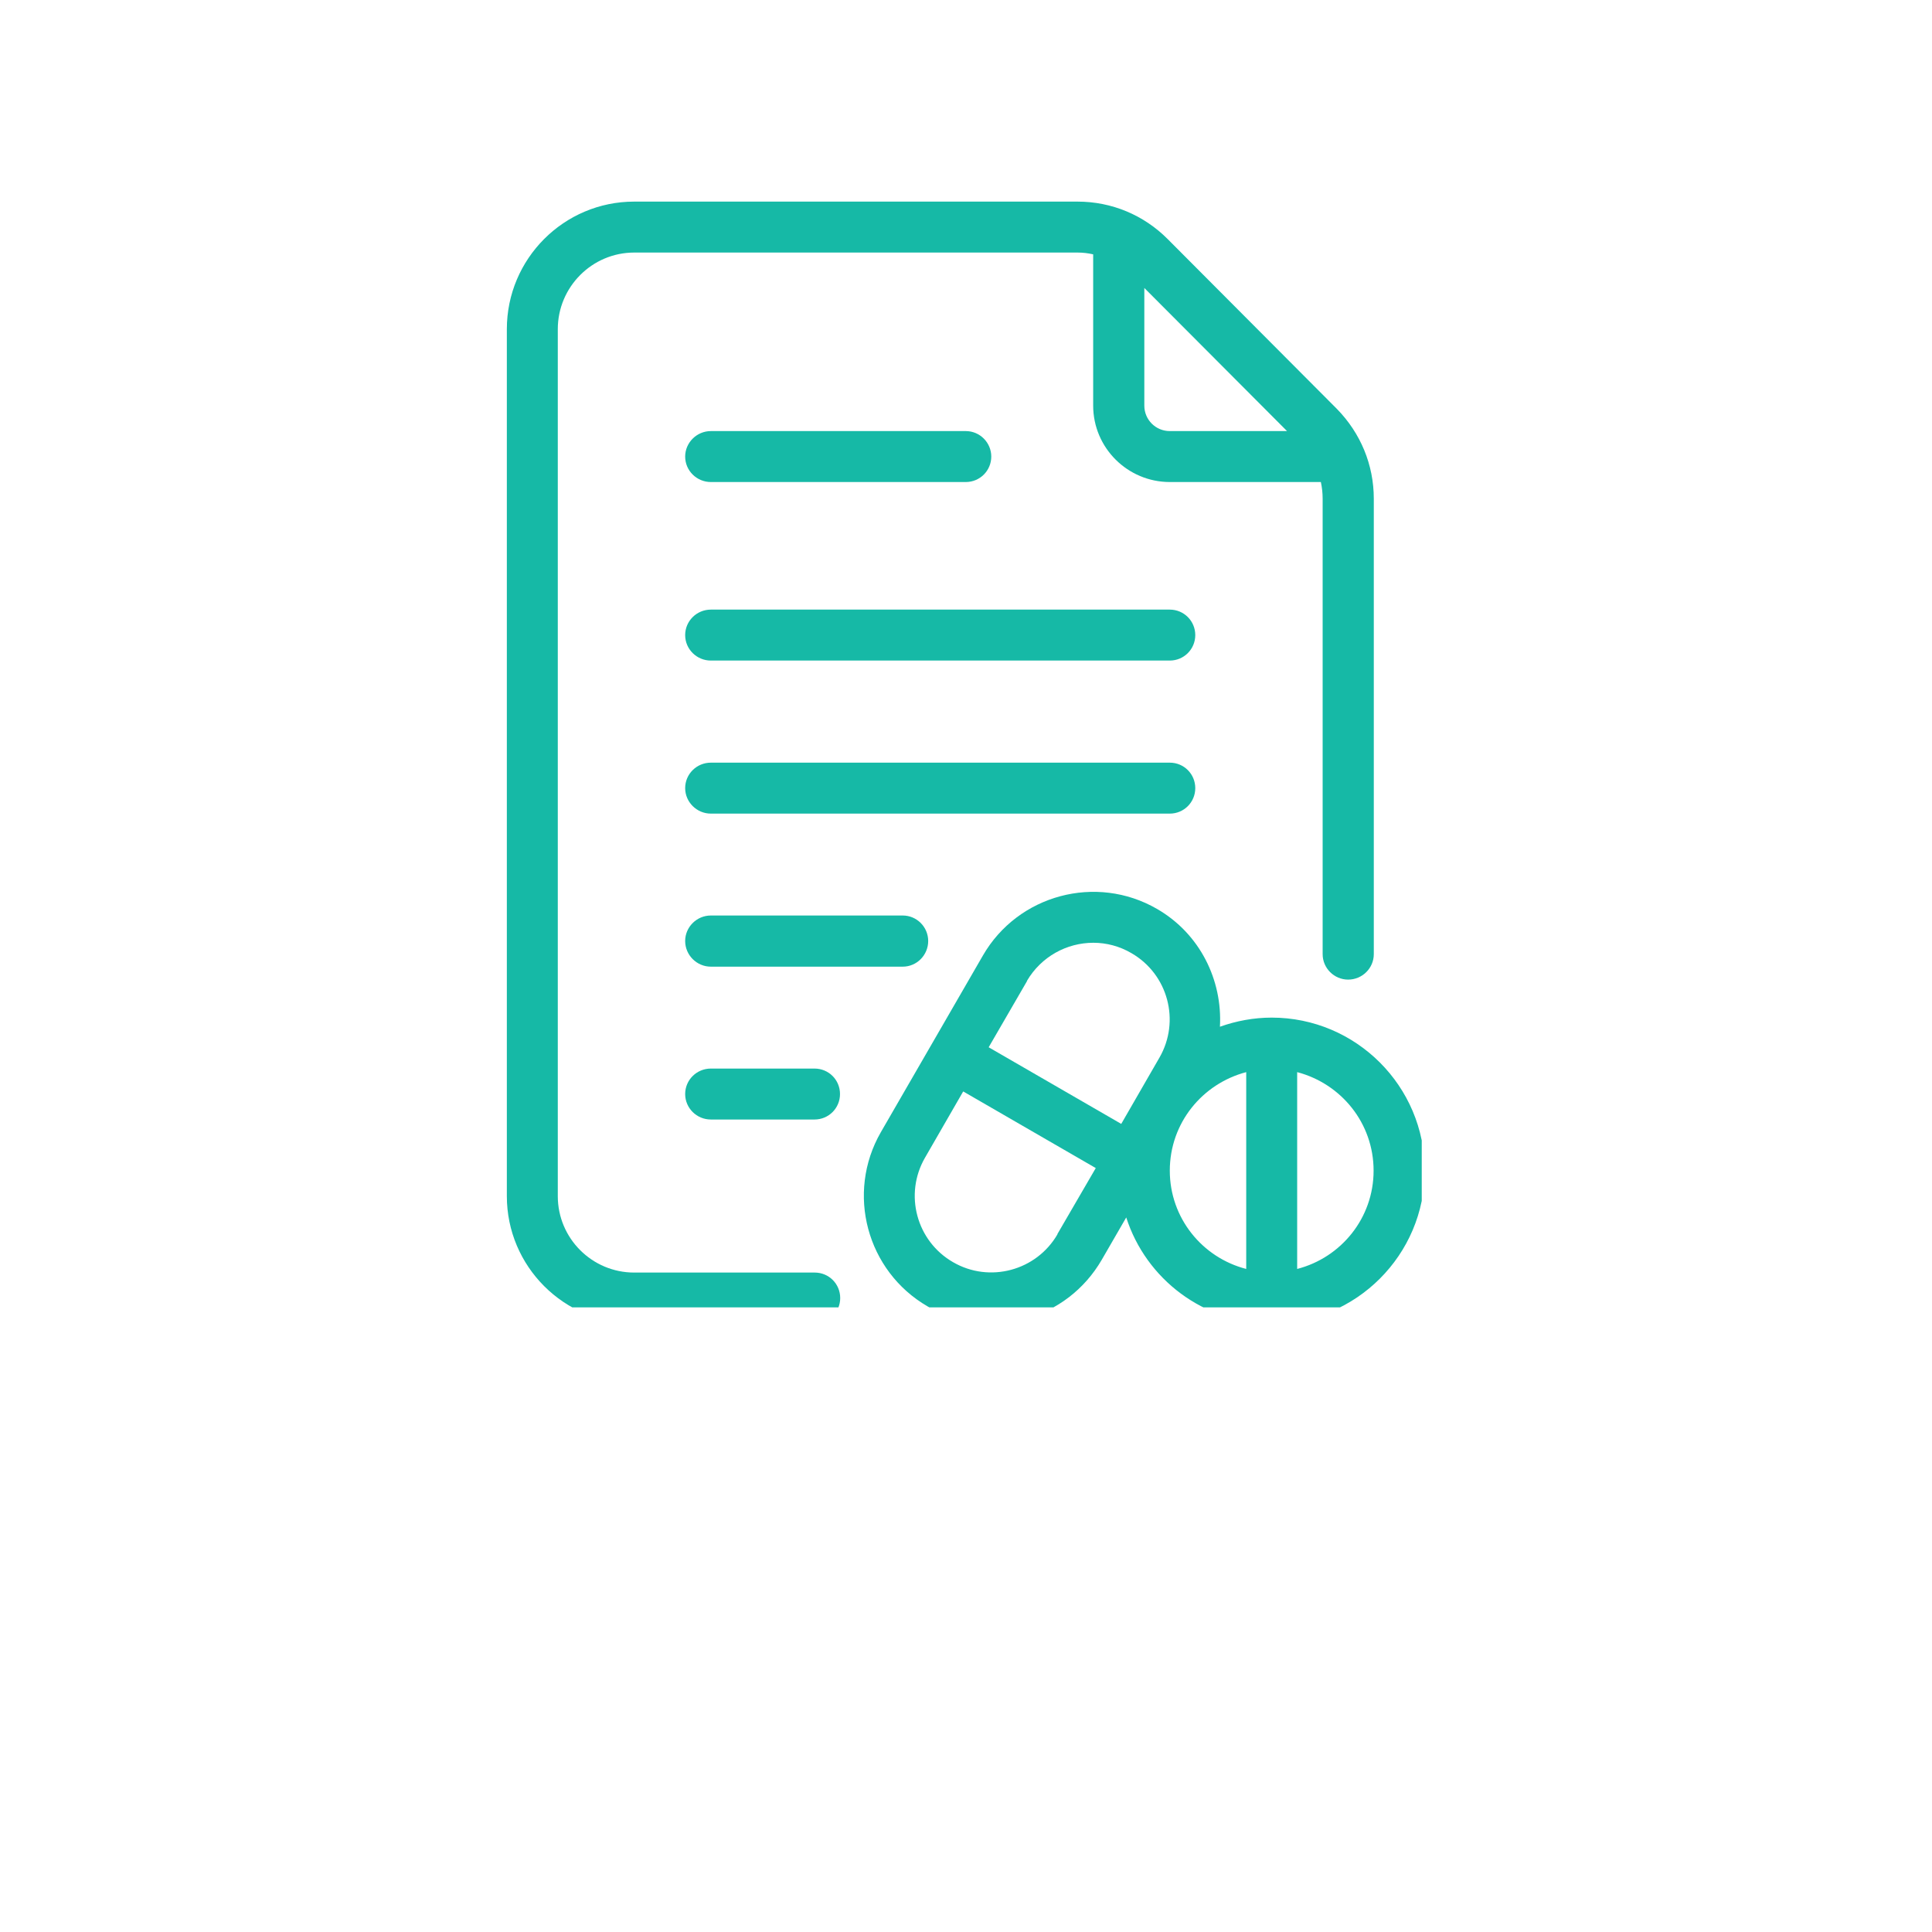 <svg xmlns="http://www.w3.org/2000/svg" xmlns:xlink="http://www.w3.org/1999/xlink" width="40" zoomAndPan="magnify" viewBox="0 0 30 37.92" height="40" preserveAspectRatio="xMidYMid meet" version="1.0"><defs><clipPath id="6ec537af13"><path d="M 5.984 3.957 L 23.945 3.957 L 23.945 25.66 L 5.984 25.66 Z M 5.984 3.957 " clip-rule="nonzero"/></clipPath><clipPath id="6a651a71b1"><path d="M 12 17 L 23.945 17 L 23.945 25.66 L 12 25.66 Z M 12 17 " clip-rule="nonzero"/></clipPath></defs><g clip-path="url(#6ec537af13)"><path fill="#16b9a6" d="M 22.277 8.023 L 18.961 4.695 C 18.488 4.219 17.859 3.957 17.188 3.957 L 8.488 3.957 C 7.109 3.957 5.988 5.078 5.988 6.461 L 5.988 23.477 C 5.988 24.855 7.109 25.977 8.488 25.977 L 12.031 25.977 C 12.309 25.977 12.531 25.754 12.531 25.477 C 12.531 25.199 12.309 24.977 12.031 24.977 L 8.488 24.977 C 7.66 24.977 6.988 24.305 6.988 23.477 L 6.988 6.461 C 6.988 5.633 7.66 4.957 8.488 4.957 L 17.188 4.957 C 17.293 4.957 17.395 4.969 17.496 4.992 L 17.496 7.961 C 17.496 8.789 18.172 9.461 19 9.461 L 21.965 9.461 C 21.988 9.57 22 9.676 22 9.789 L 22 18.727 C 22 19.004 22.227 19.227 22.5 19.227 C 22.777 19.227 23.004 19.004 23.004 18.727 L 23.004 9.789 C 23.004 9.125 22.746 8.5 22.277 8.023 Z M 18.5 7.961 L 18.5 5.652 L 21.301 8.461 L 19 8.461 C 18.723 8.461 18.5 8.238 18.5 7.961 Z M 18.5 7.961 " fill-opacity="1" fill-rule="nonzero"/></g><path fill="#16b9a6" d="M 9.992 9.461 L 14.996 9.461 C 15.273 9.461 15.496 9.238 15.496 8.961 C 15.496 8.688 15.273 8.461 14.996 8.461 L 9.992 8.461 C 9.715 8.461 9.488 8.688 9.488 8.961 C 9.488 9.238 9.715 9.461 9.992 9.461 Z M 9.992 9.461 " fill-opacity="1" fill-rule="nonzero"/><path fill="#16b9a6" d="M 19 11.965 L 9.992 11.965 C 9.715 11.965 9.488 12.188 9.488 12.465 C 9.488 12.742 9.715 12.965 9.992 12.965 L 19 12.965 C 19.277 12.965 19.5 12.742 19.5 12.465 C 19.5 12.188 19.277 11.965 19 11.965 Z M 19 11.965 " fill-opacity="1" fill-rule="nonzero"/><path fill="#16b9a6" d="M 19 14.969 L 9.992 14.969 C 9.715 14.969 9.488 15.191 9.488 15.469 C 9.488 15.742 9.715 15.969 9.992 15.969 L 19 15.969 C 19.277 15.969 19.5 15.746 19.5 15.469 C 19.5 15.191 19.277 14.969 19 14.969 Z M 19 14.969 " fill-opacity="1" fill-rule="nonzero"/><path fill="#16b9a6" d="M 13.758 17.969 L 9.992 17.969 C 9.715 17.969 9.488 18.195 9.488 18.469 C 9.488 18.746 9.715 18.973 9.992 18.973 L 13.758 18.973 C 14.035 18.973 14.258 18.746 14.258 18.469 C 14.258 18.195 14.035 17.969 13.758 17.969 Z M 13.758 17.969 " fill-opacity="1" fill-rule="nonzero"/><path fill="#16b9a6" d="M 9.992 20.973 C 9.715 20.973 9.488 21.195 9.488 21.473 C 9.488 21.75 9.715 21.973 9.992 21.973 L 12.027 21.973 C 12.305 21.973 12.527 21.75 12.527 21.473 C 12.527 21.195 12.305 20.973 12.027 20.973 Z M 9.992 20.973 " fill-opacity="1" fill-rule="nonzero"/><g clip-path="url(#6a651a71b1)"><path fill="#16b9a6" d="M 21 19.973 C 20.645 19.973 20.301 20.039 19.984 20.152 C 20.035 19.238 19.594 18.328 18.75 17.84 C 17.555 17.148 16.02 17.562 15.332 18.754 L 13.328 22.223 C 12.641 23.418 13.051 24.949 14.246 25.641 C 14.629 25.863 15.059 25.977 15.492 25.977 C 15.707 25.977 15.926 25.949 16.145 25.891 C 16.789 25.719 17.328 25.305 17.664 24.727 L 18.145 23.895 C 18.531 25.102 19.664 25.977 21 25.977 C 22.656 25.977 24.004 24.629 24.004 22.977 C 24.004 21.32 22.656 19.973 21 19.973 Z M 16.195 19.254 C 16.477 18.773 16.98 18.504 17.5 18.504 C 17.754 18.504 18.012 18.57 18.246 18.707 C 18.965 19.121 19.211 20.039 18.797 20.758 L 18.047 22.059 L 15.445 20.555 L 16.199 19.254 Z M 16.797 24.223 C 16.383 24.941 15.461 25.188 14.746 24.773 C 14.027 24.359 13.781 23.441 14.195 22.723 L 14.945 21.422 L 17.547 22.926 L 16.793 24.223 Z M 19 22.977 C 19 22.043 19.637 21.27 20.5 21.043 L 20.5 24.906 C 19.637 24.684 19 23.906 19 22.977 Z M 21.5 24.906 L 21.5 21.043 C 22.363 21.27 23 22.043 23 22.977 C 23 23.906 22.363 24.684 21.5 24.906 Z M 21.5 24.906 " fill-opacity="1" fill-rule="nonzero"/></g></svg>